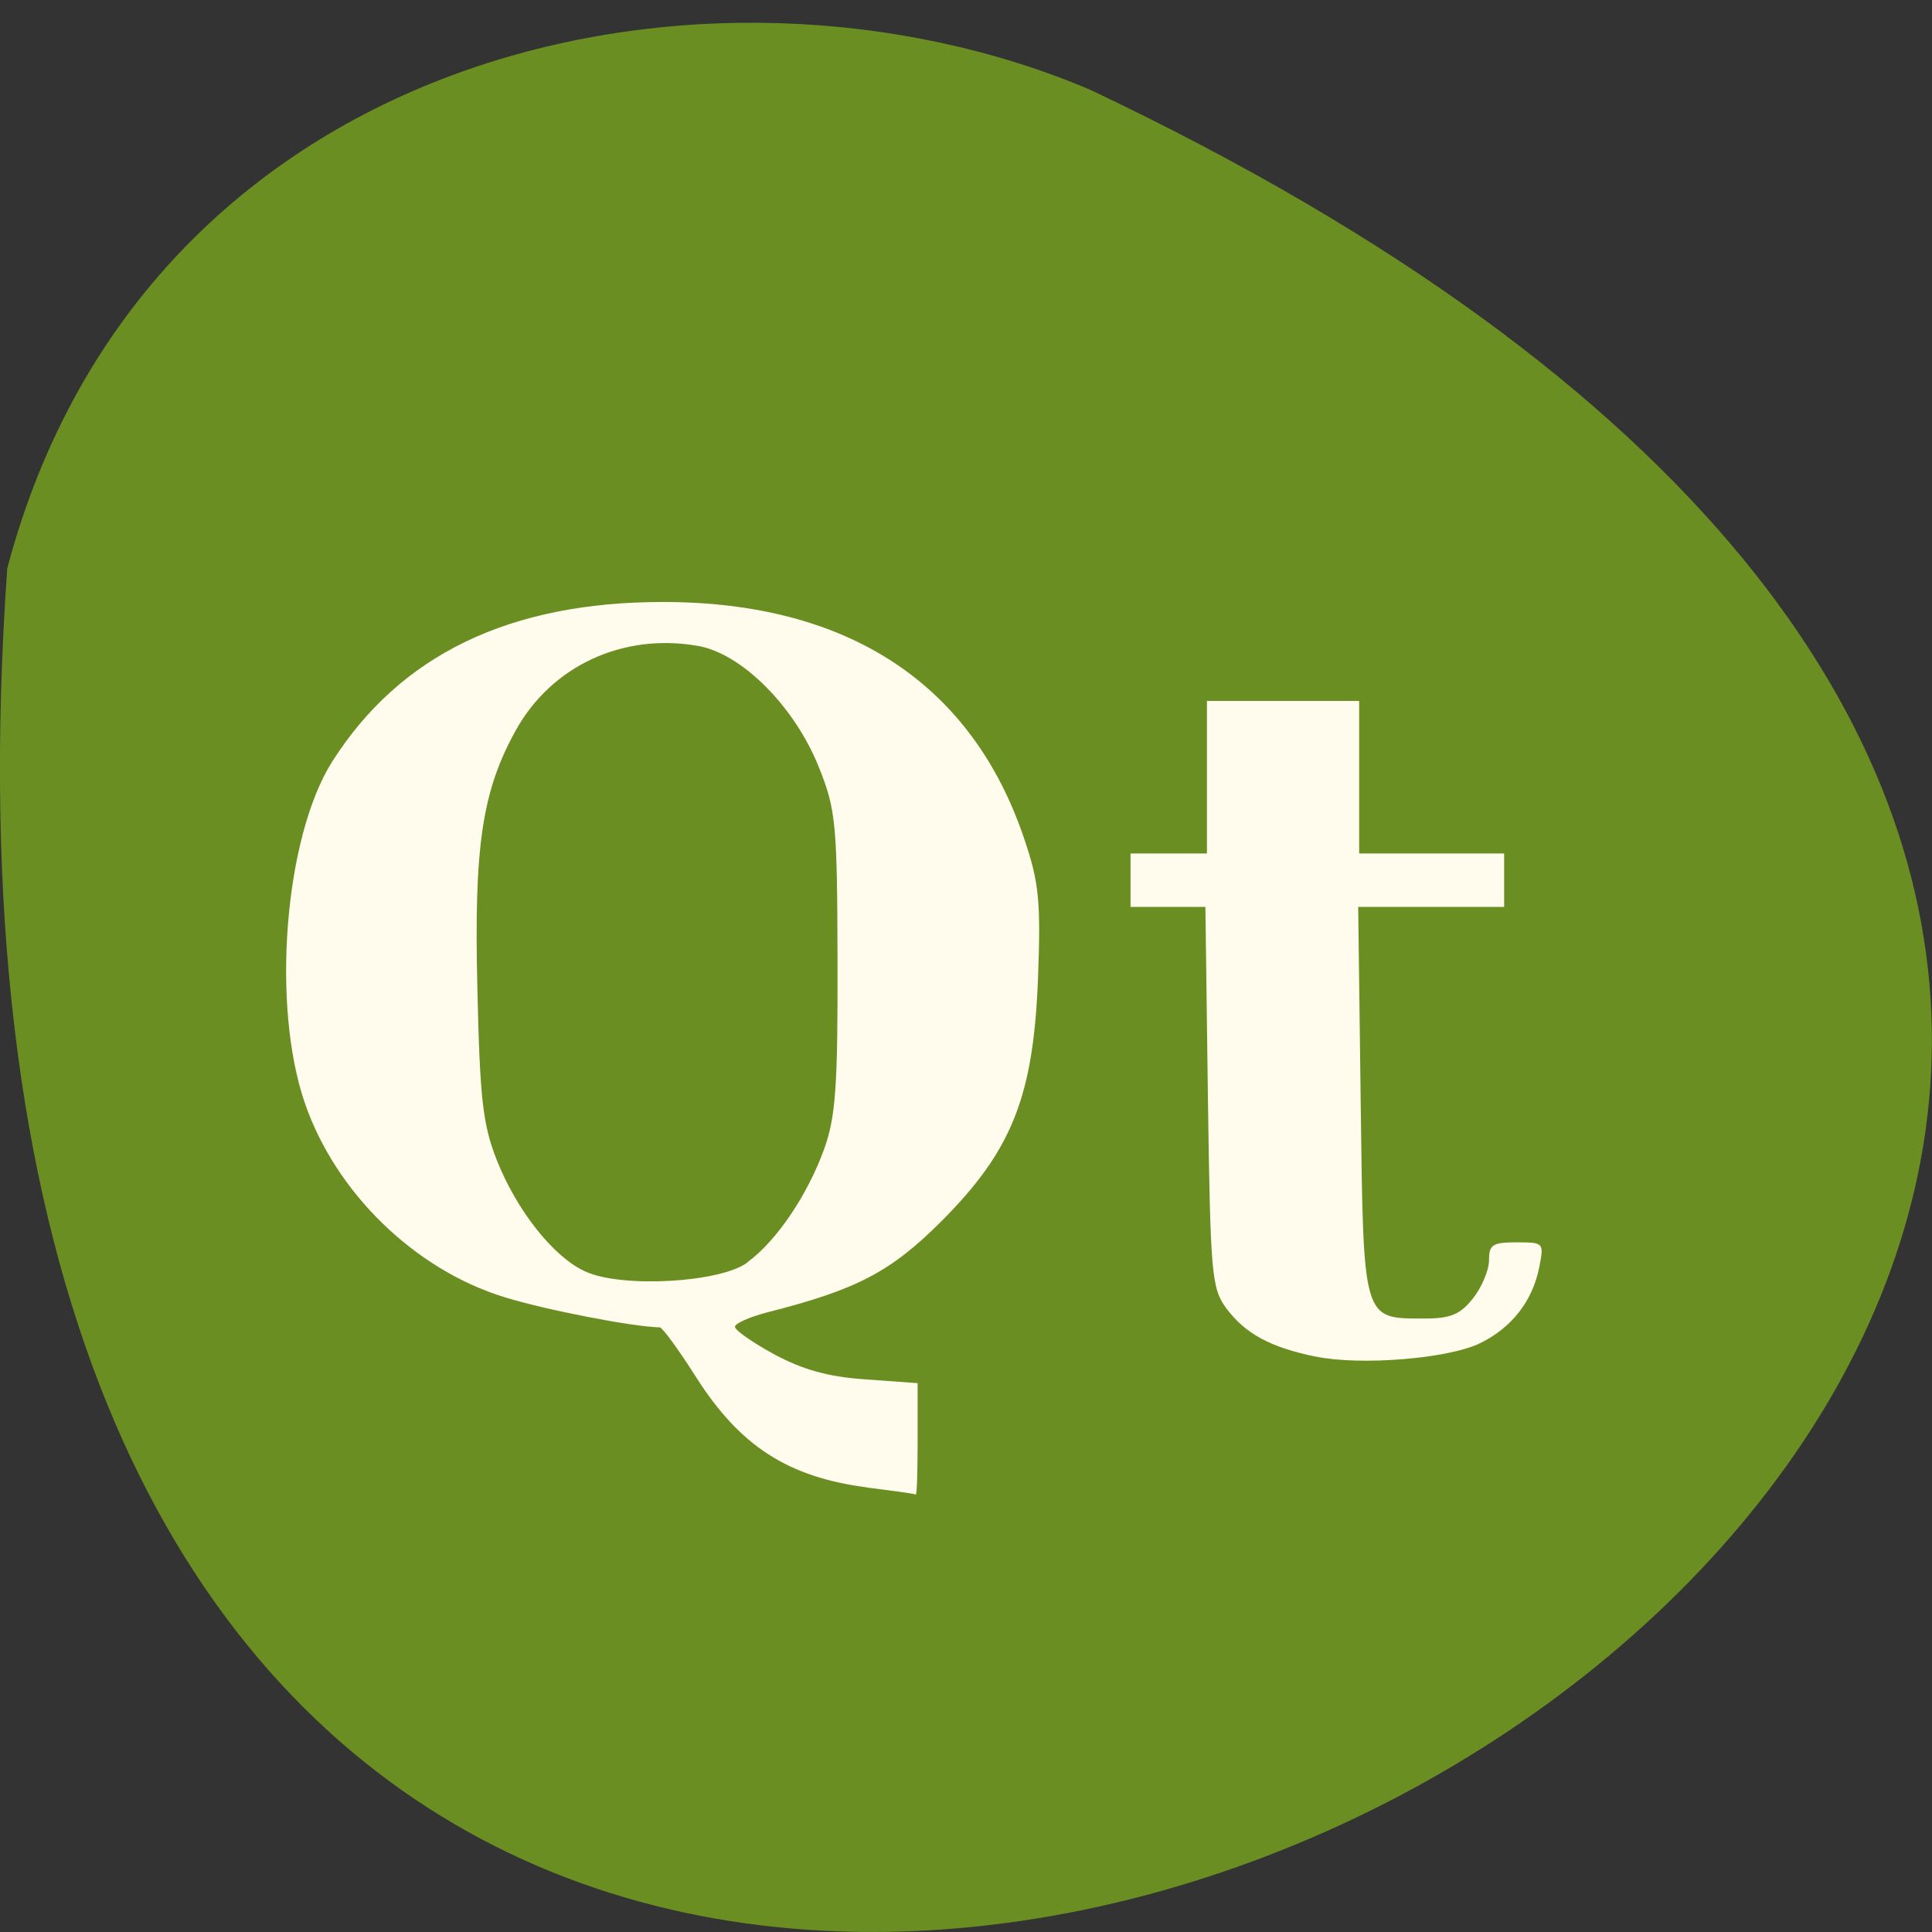 <svg xmlns="http://www.w3.org/2000/svg" viewBox="0 0 24 24"><rect x="0" y="0" width="24" height="24" fill="#333333" stroke="none"/><path d="m 0.09 7.06 c -2.402 34.11 44.02 8.543 13.453 -5.945 c -4.711 -2 -11.734 -0.539 -13.453 5.945" fill="#6a8e22"/><g fill="#fffced" fill-rule="evenodd"><path d="m 16.34 16.852 c -0.563 -0.117 -0.871 -0.285 -1.105 -0.598 c -0.184 -0.25 -0.199 -0.41 -0.23 -2.629 l -0.031 -2.359 h -0.93 v -0.664 h 0.949 v -1.895 h 1.891 v 1.895 h 1.801 v 0.664 h -1.813 l 0.031 2.422 c 0.035 2.742 0.02 2.691 0.797 2.691 c 0.32 0 0.441 -0.051 0.598 -0.25 c 0.109 -0.137 0.199 -0.352 0.199 -0.473 c 0 -0.195 0.043 -0.223 0.344 -0.223 c 0.336 0 0.34 0.004 0.281 0.305 c -0.082 0.418 -0.336 0.75 -0.73 0.945 c -0.391 0.195 -1.492 0.285 -2.051 0.168"/><path d="m 10.77 18.477 c -0.988 -0.129 -1.582 -0.516 -2.129 -1.379 c -0.211 -0.332 -0.41 -0.605 -0.445 -0.609 c -0.348 -0.008 -1.426 -0.219 -1.93 -0.375 c -1.117 -0.344 -2.098 -1.301 -2.48 -2.414 c -0.418 -1.219 -0.25 -3.305 0.34 -4.238 c 0.844 -1.328 2.203 -1.984 4.109 -1.984 c 2.301 0 3.844 1.016 4.492 2.953 c 0.18 0.531 0.203 0.773 0.168 1.707 c -0.055 1.477 -0.32 2.152 -1.203 3.035 c -0.629 0.629 -1.051 0.848 -2.16 1.129 c -0.223 0.059 -0.402 0.137 -0.402 0.18 c 0 0.043 0.219 0.195 0.484 0.34 c 0.355 0.191 0.668 0.281 1.137 0.313 l 0.648 0.047 v 0.699 c 0 0.383 -0.008 0.691 -0.023 0.684 c -0.012 -0.008 -0.285 -0.047 -0.605 -0.086 m -1.484 -2.801 c 0.363 -0.266 0.746 -0.836 0.953 -1.41 c 0.141 -0.395 0.168 -0.781 0.164 -2.32 c -0.004 -1.711 -0.02 -1.887 -0.227 -2.406 c -0.301 -0.762 -0.965 -1.43 -1.516 -1.52 c -0.93 -0.16 -1.813 0.254 -2.254 1.051 c -0.418 0.754 -0.52 1.441 -0.477 3.199 c 0.031 1.375 0.066 1.695 0.242 2.141 c 0.25 0.629 0.707 1.207 1.102 1.383 c 0.453 0.207 1.676 0.137 2.01 -0.113"/></g></svg>